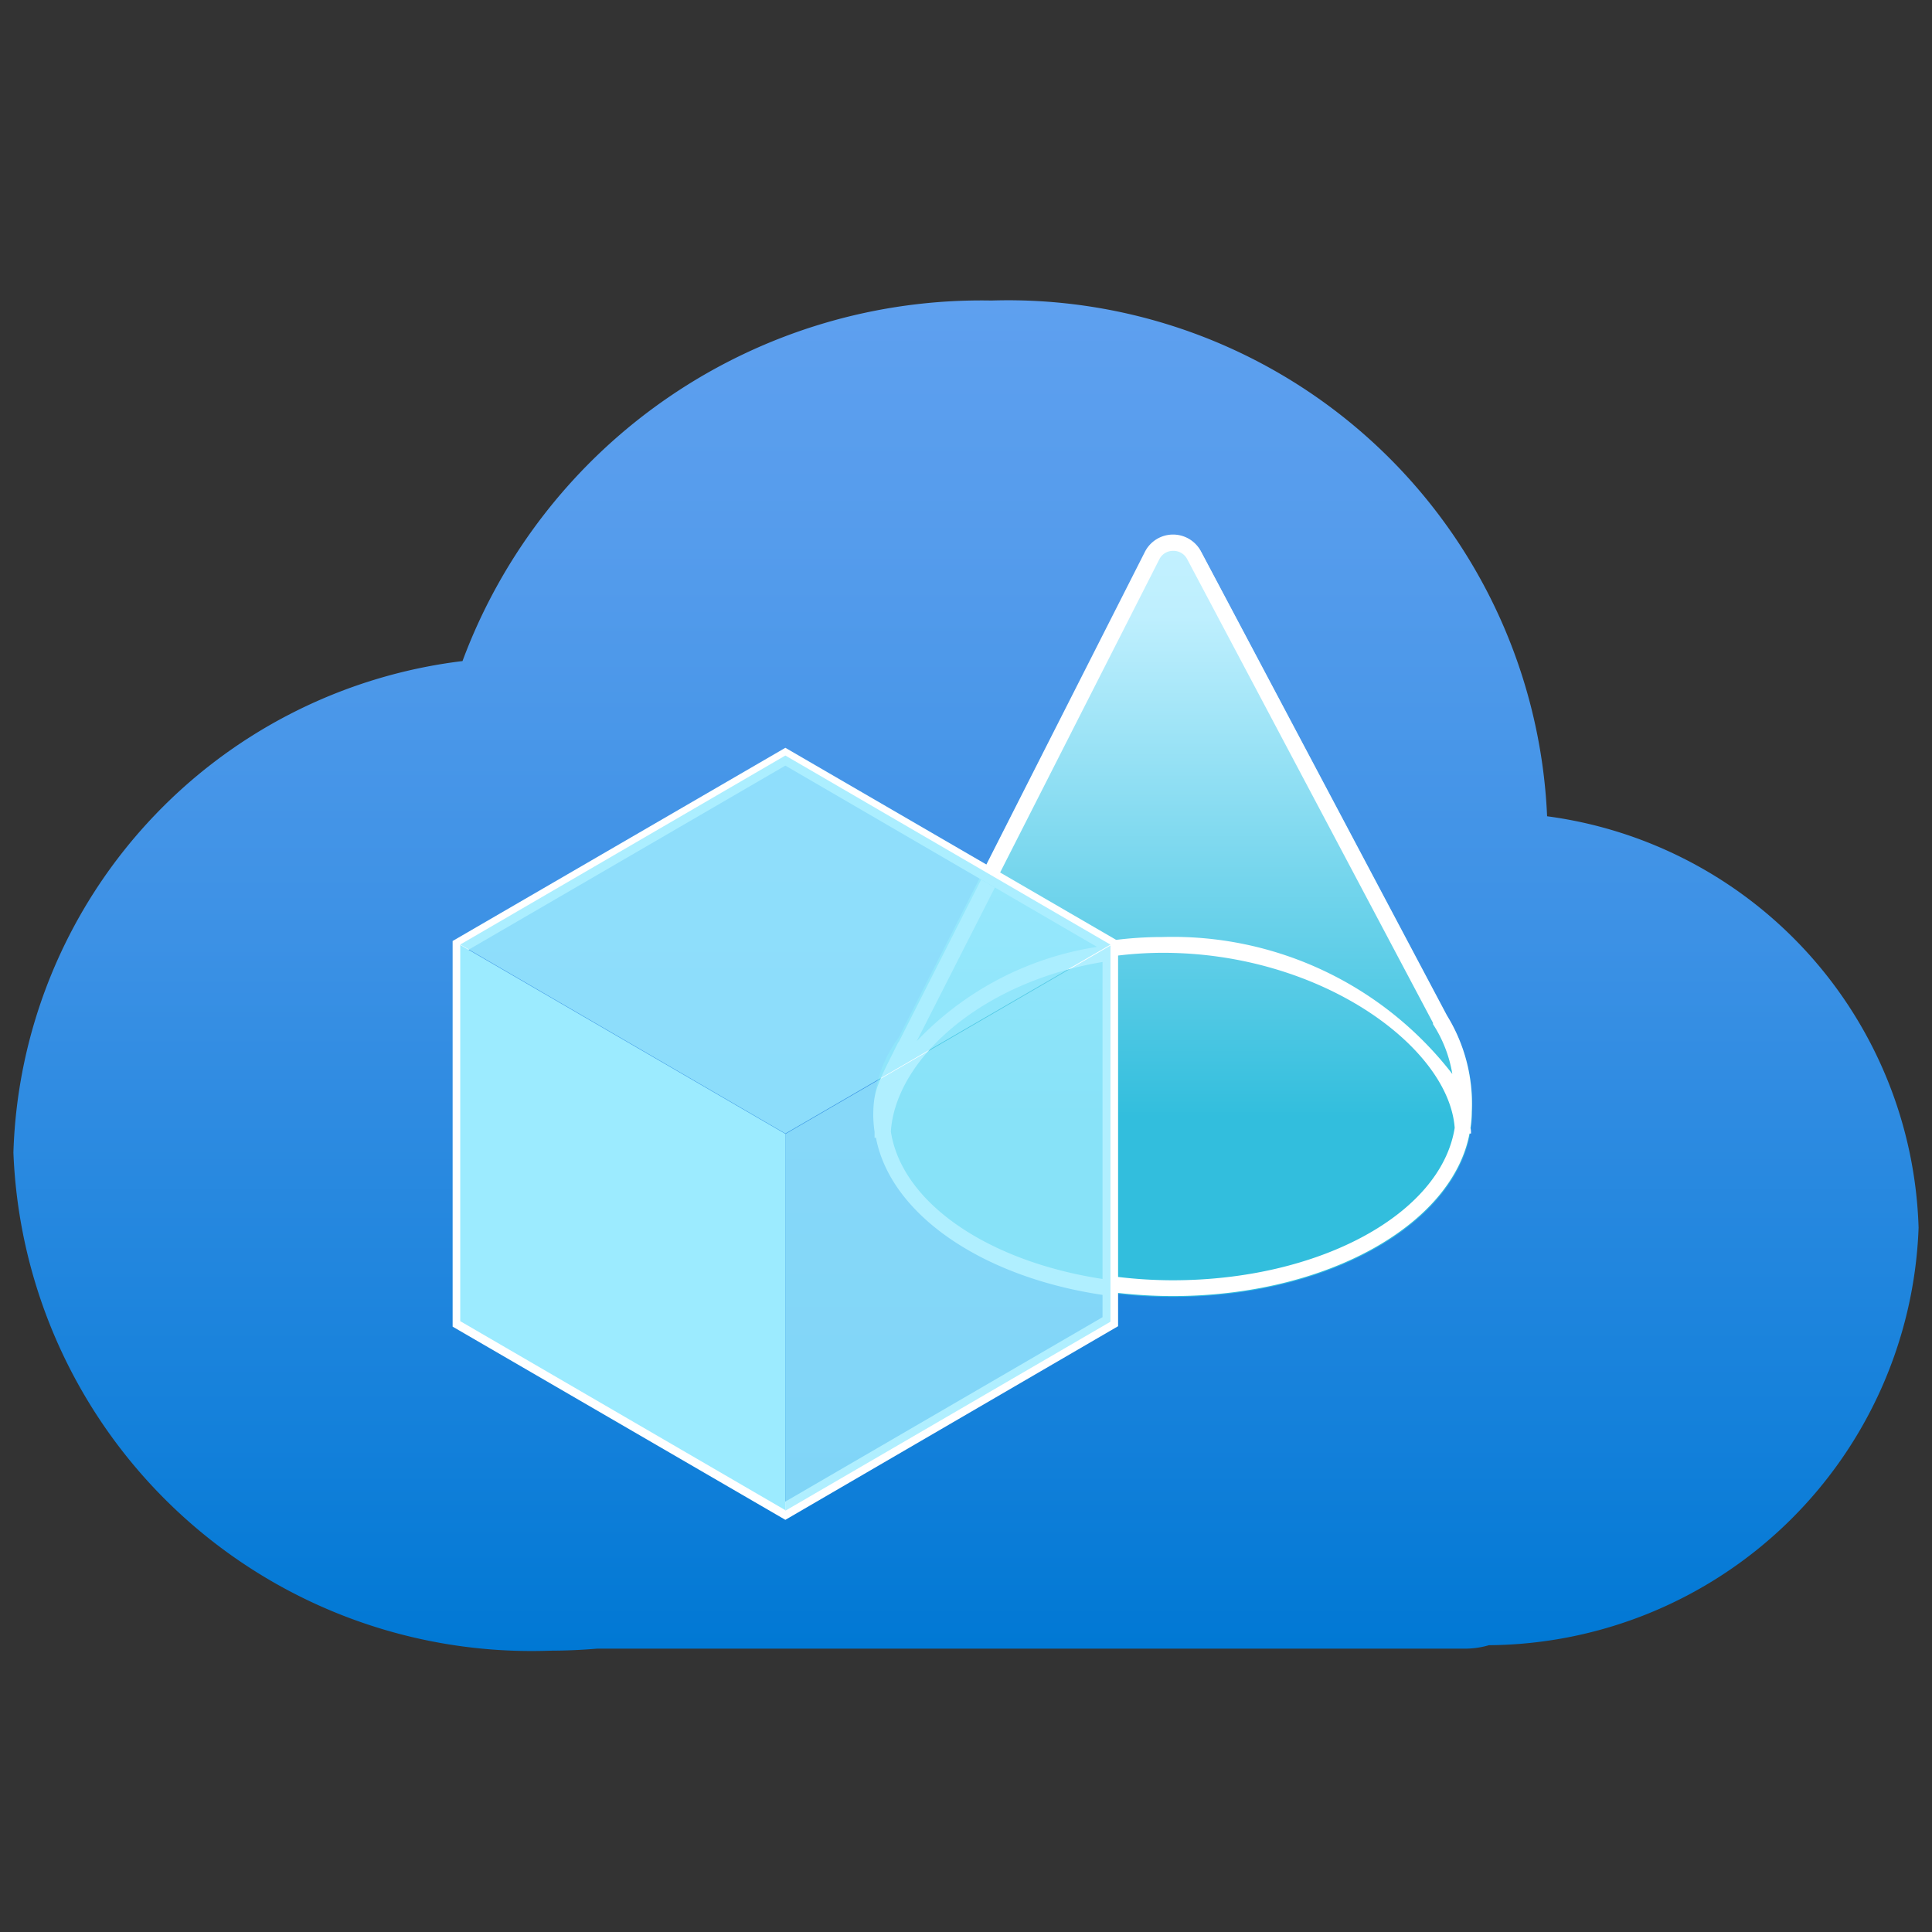 <?xml version="1.0" encoding="UTF-8" standalone="yes"?>
<svg xmlns="http://www.w3.org/2000/svg" width="80px" height="80px" viewBox="0 0 18 18">
  <rect x="0" y="0" width="18" height="18" fill="#333333" stroke="none"/>
  <defs>
    <linearGradient id="bd22e575-b917-4c6b-b5a7-5fd52e419078" x1="9" y1="15.379" x2="9" y2="2.798" gradientUnits="userSpaceOnUse">
      <stop offset="0" stop-color="#0078d4"/>
      <stop offset="0.156" stop-color="#1380da"/>
      <stop offset="0.528" stop-color="#3c91e5"/>
      <stop offset="0.822" stop-color="#559cec"/>
      <stop offset="1" stop-color="#5ea0ef"/>
    </linearGradient>
    <linearGradient id="e88792aa-d42b-4571-a8a2-5af1dccbee2f" x1="-416.202" y1="-210.743" x2="-416.202" y2="-217.833" gradientTransform="matrix(1, 0, 0, -1, 427.126, -205.758)" gradientUnits="userSpaceOnUse">
      <stop offset="0" stop-color="#c3f1ff"/>
      <stop offset="0.107" stop-color="#beeffe"/>
      <stop offset="0.765" stop-color="#32bedd"/>
    </linearGradient>
  </defs>
  <g id="a9f13b7f-95dc-4f59-87a4-8398fff3a7bb">
    <g>
      <path d="M17.875,11.439a3.989,3.989,0,0,0-3.461-3.834A5.026,5.026,0,0,0,9.237,2.8,5.156,5.156,0,0,0,4.309,6.159,4.759,4.759,0,0,0,.125,10.738a4.83,4.83,0,0,0,5,4.641c.148,0,.295-.007.44-.019h8.094a.789.789,0,0,0,.213-.032A4.036,4.036,0,0,0,17.875,11.439Z" fill="url(#bd22e575-b917-4c6b-b5a7-5fd52e419078)"/>
      <path d="M8.371,9.669h0l2.3-4.522a.294.294,0,0,1,.522,0l2.29,4.32a1.571,1.571,0,0,1,.232.9c0,.948-1.248,1.716-2.788,1.716s-2.788-.768-2.788-1.716A1.179,1.179,0,0,1,8.371,9.669Z" fill="url(#e88792aa-d42b-4571-a8a2-5af1dccbee2f)"/>
      <path d="M8.371,9.707c-.189.381-.235.445-.235.691a1.181,1.181,0,0,0,.012.146c0,.019,0,.037,0,.056h.013c.14.733,1.032,1.325,2.189,1.475v-.148c-1.1-.147-1.945-.7-2.05-1.385.045-.687.879-1.426,2.05-1.591V8.864l-.023.013-.1-.056A2.933,2.933,0,0,0,8.541,9.7l.016-.031.712-1.4-.128-.074-.77,1.518Z" fill="#fff"/>
      <path d="M7.317,14.16l-3.1-1.8V8.767l3.1-1.8,3.1,1.8v3.589ZM4.361,12.272,7.317,13.99l2.955-1.718V8.852L7.317,7.133,4.361,8.851Z" fill="#fff"/>
      <path d="M13.712,10.359a1.571,1.571,0,0,0-.232-.9l-2.29-4.32a.294.294,0,0,0-.522,0L9.141,8.151l.128.074L10.8,5.213a.143.143,0,0,1,.131-.081.144.144,0,0,1,.13.078l2.29,4.32,0,.006,0,.006a1.214,1.214,0,0,1,.18.464,3.292,3.292,0,0,0-2.7-1.276,3.518,3.518,0,0,0-.608.053l.1.055.023-.013v.087a3.517,3.517,0,0,1,.489-.035c1.473,0,2.663.879,2.718,1.631-.127.8-1.257,1.42-2.629,1.42a4.335,4.335,0,0,1-.578-.04v.149a4.538,4.538,0,0,0,.578.038c1.429,0,2.605-.661,2.767-1.514h.014c0-.017,0-.034-.005-.051A1.085,1.085,0,0,0,13.712,10.359Z" fill="#fff"/>
      <g opacity="0.8">
        <polygon points="10.346 8.809 10.346 12.314 7.317 14.075 7.317 10.565 10.346 8.809" fill="#9cebff"/>
      </g>
      <polygon points="10.346 8.801 7.317 10.561 4.288 8.8 7.317 7.039 10.346 8.801" fill="#9cebff" opacity="0.85"/>
      <polygon points="7.317 10.564 7.317 14.07 4.288 12.309 4.288 8.804 7.317 10.564" fill="#9cebff"/>
    </g>
  </g>
</svg>